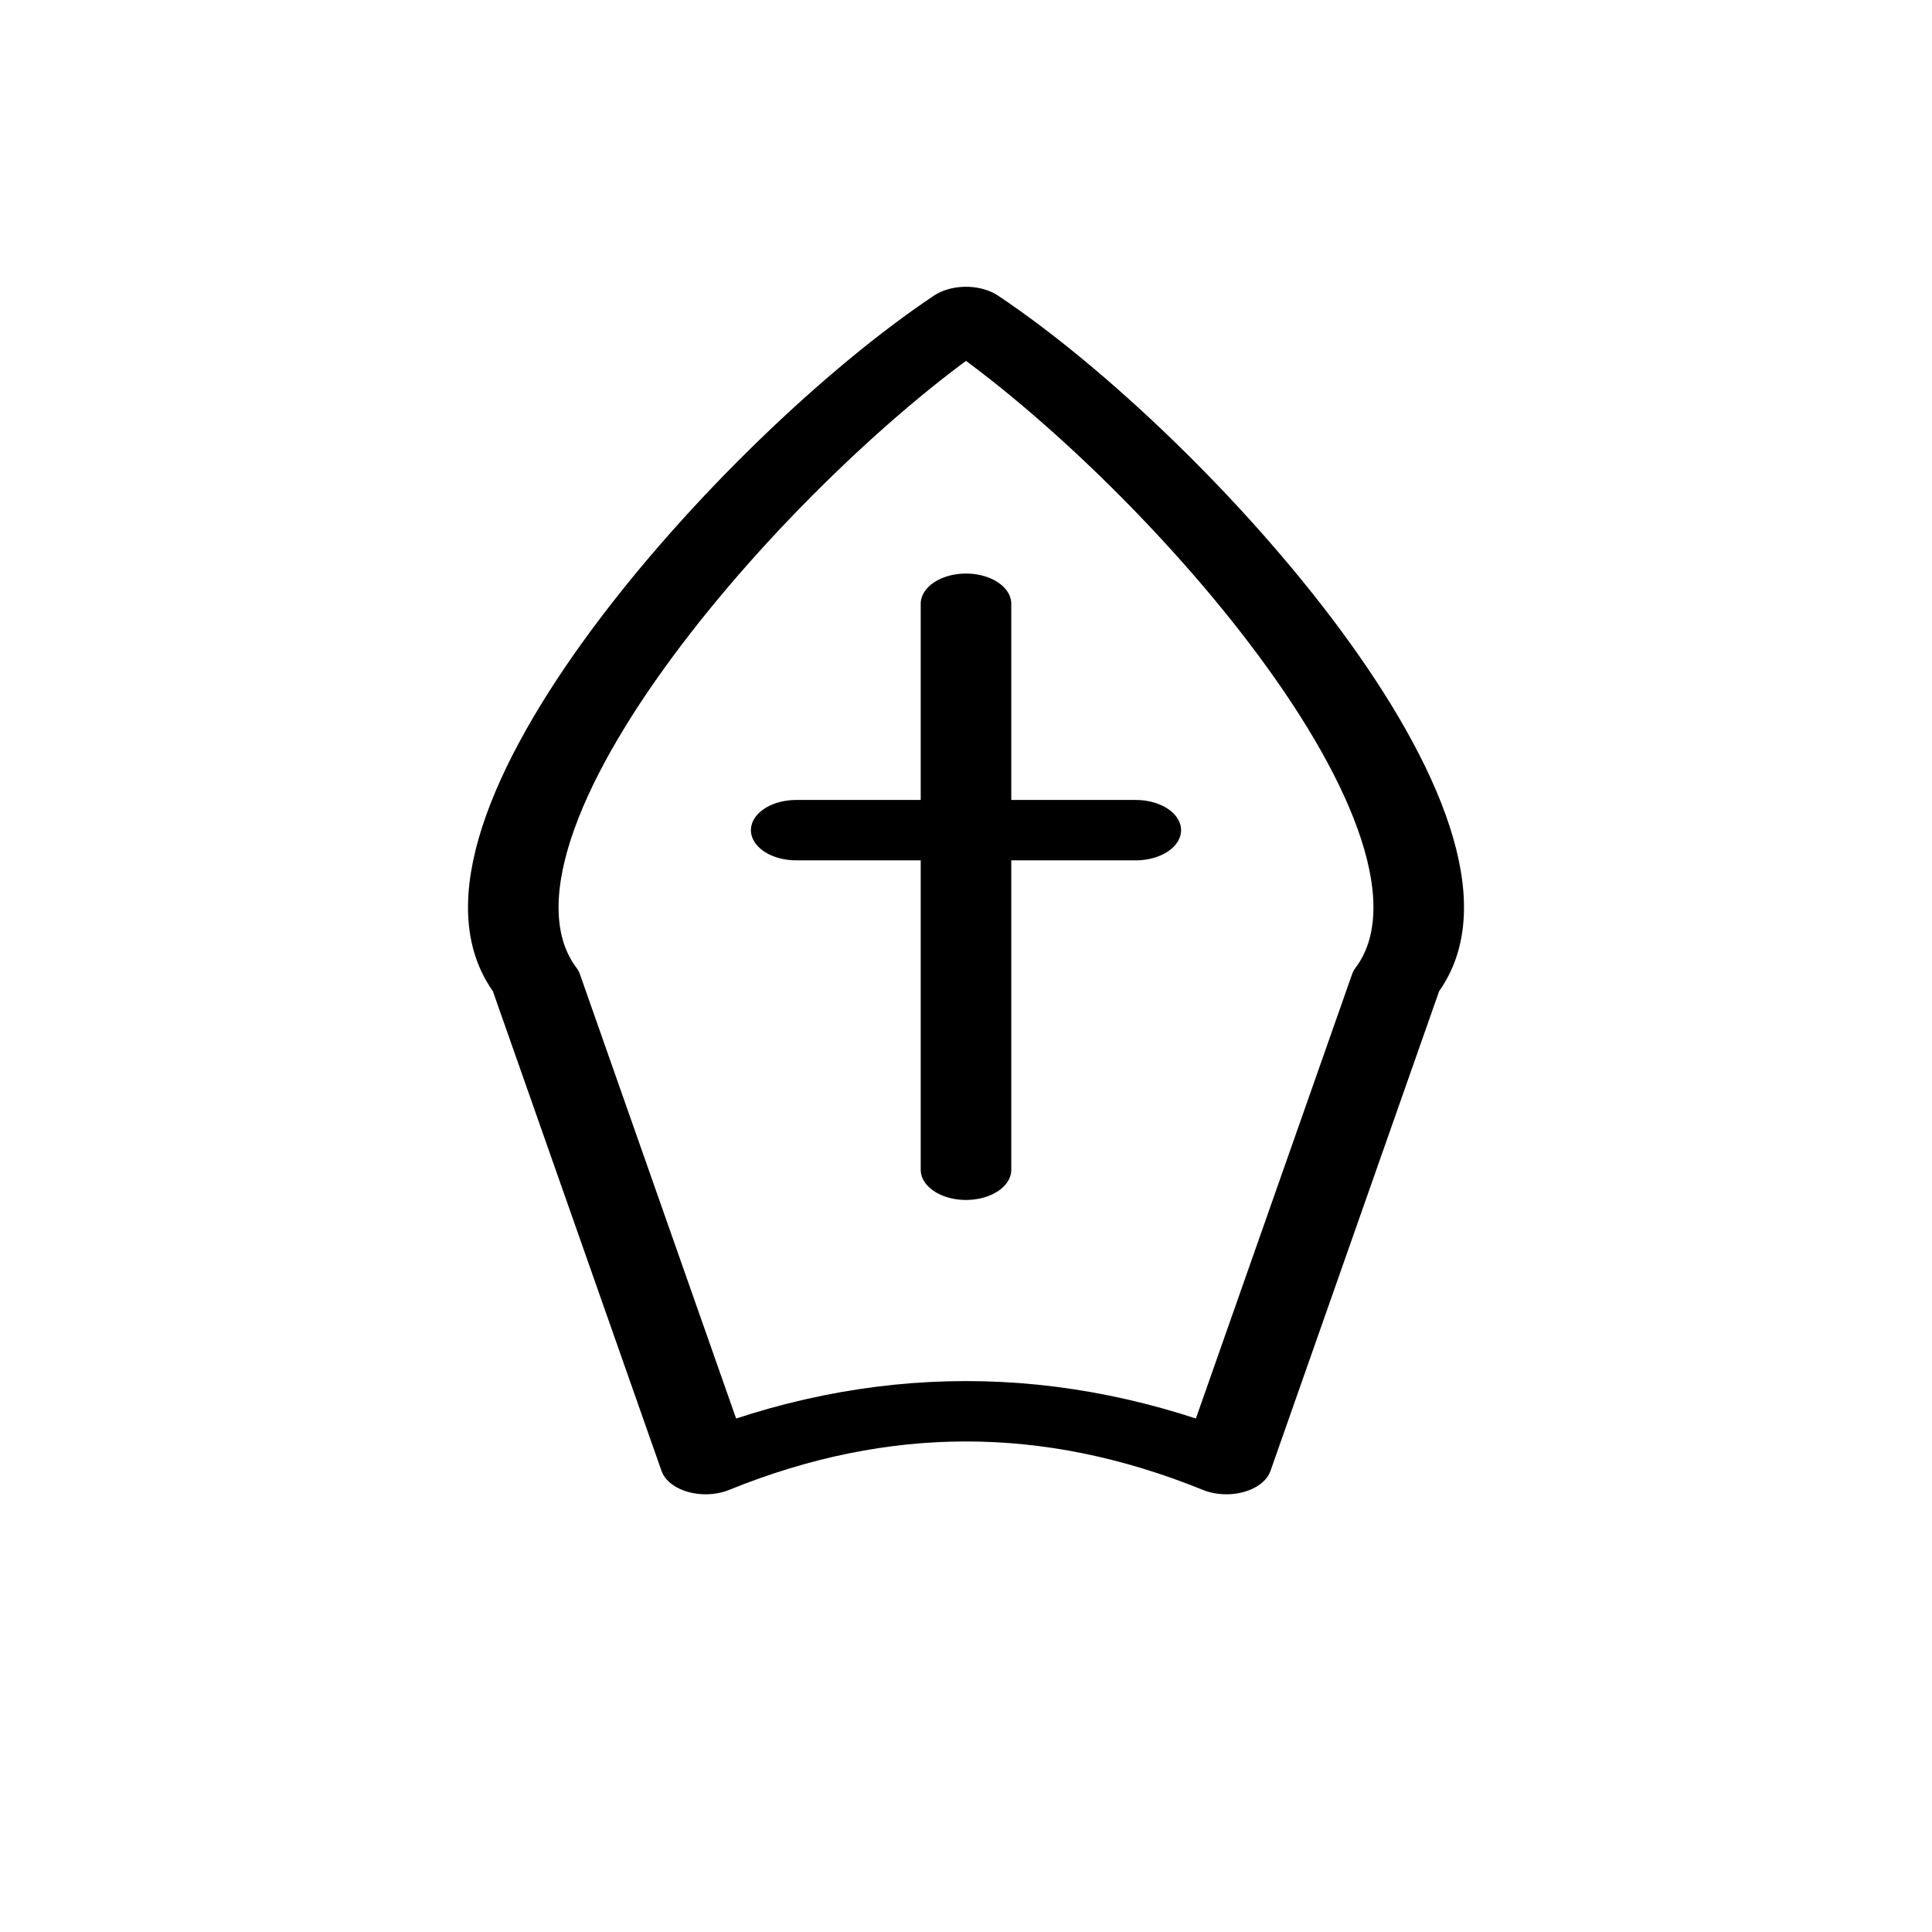 <svg xmlns="http://www.w3.org/2000/svg" viewBox="0 0 512 512">
  <g transform="translate(256 0) scale(1.5 1) translate(-256 0)">
    <path d="M 210 388 L 180 260 C 160 220, 220 120, 256 84 C 292 120, 352 220, 332 260 L 302 388 Q 256 360, 210 388 Z" fill="none" stroke="#000" stroke-width="16"
          stroke-linecap="round" stroke-linejoin="round"/>
    <path d="M 256 160 L 256 310 M 226 220 L 286 220" fill="none" stroke="#000" stroke-width="16"
          stroke-linecap="round" stroke-linejoin="round"/>
  </g>
</svg>